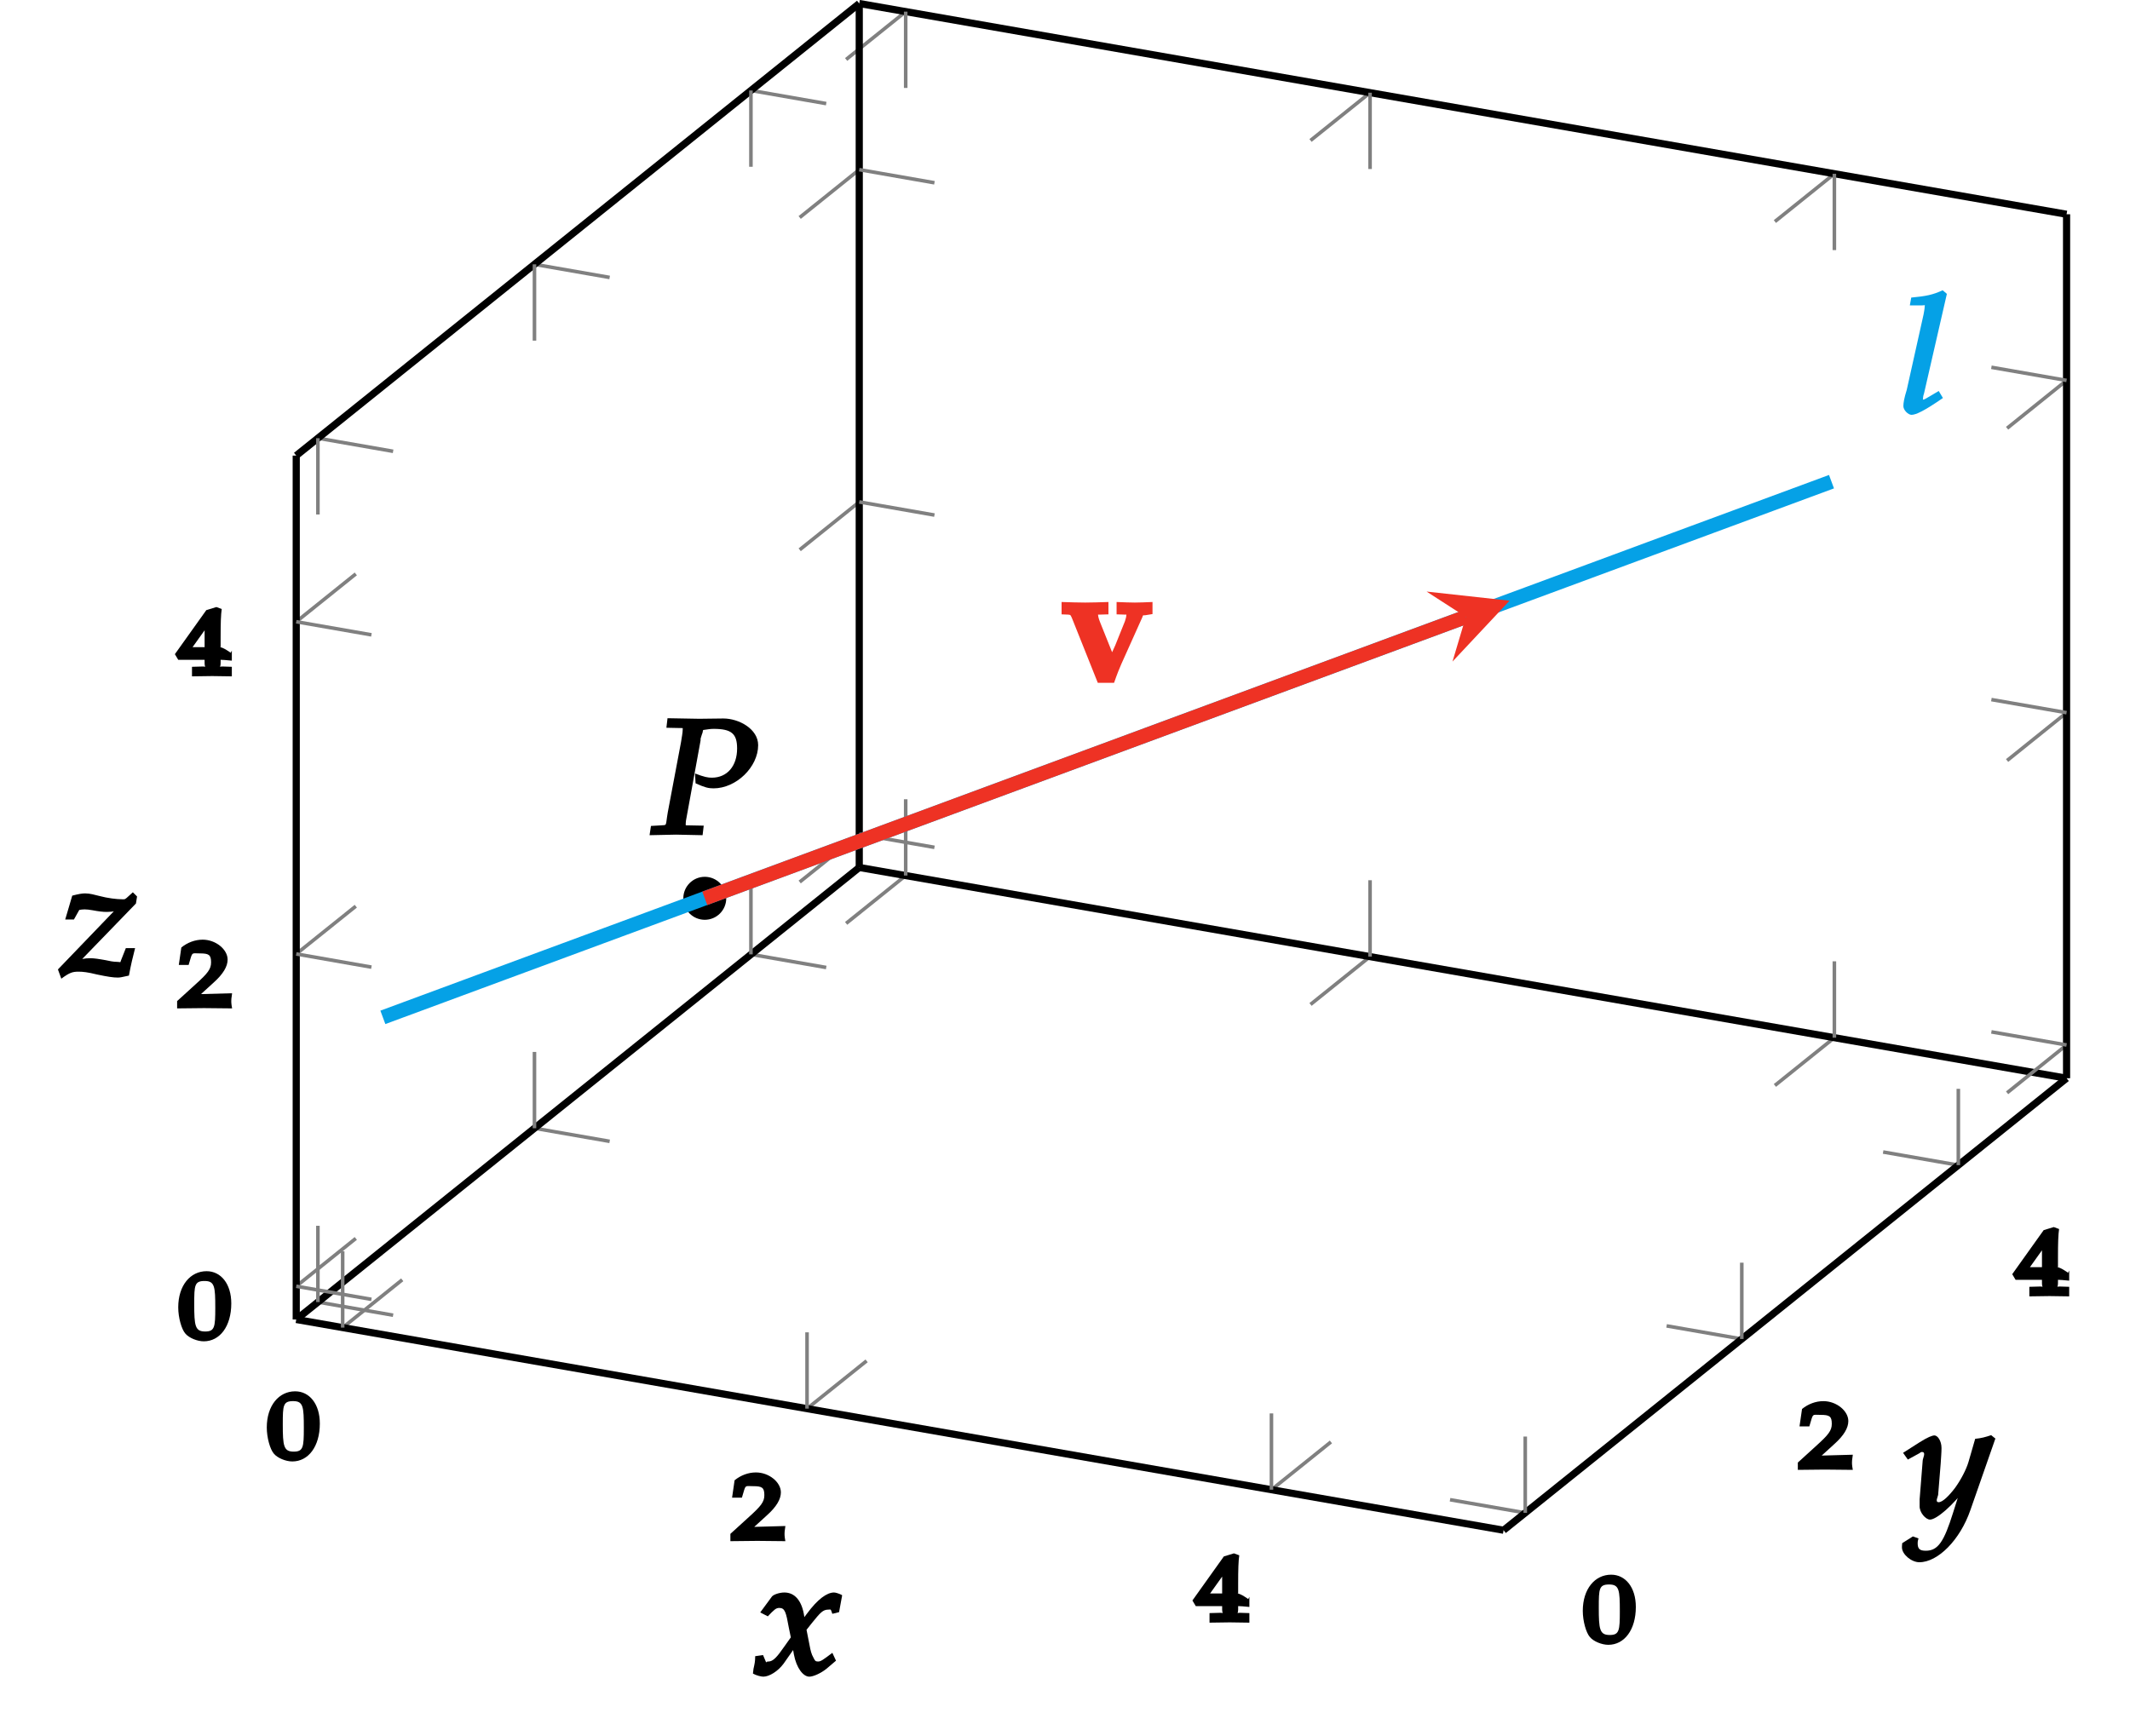 <?xml version="1.0" encoding="UTF-8"?>
<svg xmlns="http://www.w3.org/2000/svg" xmlns:xlink="http://www.w3.org/1999/xlink" width="118.61pt" height="96.71pt" viewBox="0 0 118.61 96.71" version="1.1">
<defs>
<g>
<symbol overflow="visible" id="glyph0-0">
<path style="stroke:none;" d=""/>
</symbol>
<symbol overflow="visible" id="glyph0-1">
<path style="stroke:none;" d="M 3.016 -2.016 C 3.016 -3.109 2.438 -3.812 1.641 -3.812 C 0.734 -3.812 0.062 -3.016 0.062 -1.797 C 0.062 -1.219 0.25 -0.578 0.453 -0.344 C 0.656 -0.094 1.125 0.094 1.484 0.094 C 2.375 0.094 3.016 -0.734 3.016 -2.016 Z M 2.125 -1.766 C 2.125 -0.703 2.094 -0.453 1.562 -0.453 C 1 -0.453 0.953 -0.766 0.953 -1.984 C 0.953 -3.031 0.969 -3.266 1.531 -3.266 C 2.094 -3.266 2.125 -2.953 2.125 -1.766 Z M 2.125 -1.766 "/>
</symbol>
<symbol overflow="visible" id="glyph0-2">
<path style="stroke:none;" d="M 3.031 -0.172 C 3.016 -0.281 3.016 -0.328 3.016 -0.406 C 3.016 -0.469 3.016 -0.516 3.062 -0.828 L 0.812 -0.766 L 0.953 -0.438 L 2.016 -1.406 C 2.578 -1.906 2.812 -2.328 2.812 -2.703 C 2.812 -3.266 2.156 -3.812 1.422 -3.812 C 1 -3.812 0.578 -3.656 0.234 -3.375 L 0.094 -2.406 L 0.641 -2.406 L 0.766 -2.828 C 0.859 -3.109 0.875 -3.047 1.266 -3.047 C 1.766 -3.047 1.891 -2.969 1.891 -2.547 C 1.891 -2.172 1.703 -1.938 1.047 -1.344 L 0 -0.391 L 0 0.016 L 1.5 0 L 3.062 0.016 Z M 3.031 -0.172 "/>
</symbol>
<symbol overflow="visible" id="glyph0-3">
<path style="stroke:none;" d="M 3.047 -0.172 L 3.047 -0.516 L 2.578 -0.531 C 2.281 -0.547 2.422 -0.422 2.422 -0.719 L 2.422 -0.906 C 2.562 -0.906 2.688 -0.891 3.047 -0.859 L 3.047 -1.422 L 2.984 -1.297 C 2.984 -1.297 2.562 -1.609 2.375 -1.609 L 2.422 -1.609 L 2.422 -2.109 C 2.422 -2.984 2.438 -3.422 2.484 -3.734 L 2.188 -3.844 L 1.625 -3.672 L -0.125 -1.219 L 0.062 -0.906 L 1.531 -0.906 L 1.531 -0.719 C 1.531 -0.422 1.672 -0.547 1.375 -0.531 L 0.828 -0.516 L 0.828 0.016 L 1.953 0 L 3.047 0.016 Z M 1.734 -1.609 L 0.859 -1.609 L 1.875 -3.031 L 1.531 -3.172 L 1.531 -1.609 Z M 1.734 -1.609 "/>
</symbol>
<symbol overflow="visible" id="glyph1-0">
<path style="stroke:none;" d=""/>
</symbol>
<symbol overflow="visible" id="glyph1-1">
<path style="stroke:none;" d="M 6.047 -4.984 C 6.047 -5.891 4.969 -6.469 4.109 -6.469 C 3.672 -6.469 3.219 -6.453 2.766 -6.453 L 1 -6.484 L 0.938 -5.953 L 1.656 -5.938 C 1.891 -5.922 1.844 -5.984 1.844 -5.828 C 1.844 -5.703 1.797 -5.422 1.75 -5.141 L 1.016 -1.25 C 0.875 -0.438 1 -0.547 0.625 -0.516 L 0.078 -0.484 L 0 0.031 L 1.469 0 L 2.953 0.031 L 3.016 -0.5 L 2.219 -0.516 C 1.969 -0.531 2.016 -0.469 2.016 -0.656 C 2.016 -0.734 2.031 -0.797 2.062 -0.969 L 2.859 -5.344 L 2.812 -5.234 C 2.812 -5.234 2.891 -5.531 2.953 -5.688 C 2.953 -5.734 2.984 -5.828 2.984 -5.828 C 3.219 -5.859 3.375 -5.891 3.562 -5.891 C 4.562 -5.891 4.875 -5.625 4.875 -4.797 C 4.875 -3.828 4.328 -3.172 3.469 -3.172 C 3.25 -3.172 3.062 -3.203 2.531 -3.406 L 2.562 -2.859 C 3.078 -2.625 3.281 -2.578 3.562 -2.578 C 4.828 -2.578 6.047 -3.766 6.047 -4.984 Z M 6.047 -4.984 "/>
</symbol>
<symbol overflow="visible" id="glyph1-2">
<path style="stroke:none;" d="M 2.656 -6.703 L 2.469 -6.859 C 1.922 -6.609 1.562 -6.531 0.719 -6.453 L 0.641 -6.016 L 1.297 -6.016 C 1.531 -6.016 1.469 -6.078 1.469 -5.953 C 1.469 -5.828 1.422 -5.625 1.406 -5.516 L 0.469 -1.312 C 0.328 -0.859 0.281 -0.594 0.281 -0.406 C 0.281 -0.188 0.547 0.078 0.734 0.078 C 0.984 0.078 1.469 -0.156 2.484 -0.859 L 2.25 -1.25 L 1.828 -1 C 1.531 -0.828 1.453 -0.766 1.359 -0.766 C 1.281 -0.766 1.375 -0.719 1.375 -0.812 C 1.375 -0.938 1.406 -1.047 1.438 -1.141 L 2.703 -6.656 Z M 2.656 -6.703 "/>
</symbol>
<symbol overflow="visible" id="glyph1-3">
<path style="stroke:none;" d="M 4.938 -4.469 C 4.812 -4.531 4.625 -4.594 4.531 -4.594 C 4.141 -4.594 3.625 -4.234 3.016 -3.406 L 2.656 -2.922 L 2.938 -2.812 L 2.875 -3.25 C 2.75 -4.141 2.344 -4.594 1.766 -4.594 C 1.5 -4.594 1.172 -4.484 1.078 -4.375 L 0.422 -3.484 L 0.844 -3.266 C 1.203 -3.641 1.297 -3.734 1.484 -3.734 C 1.797 -3.734 1.859 -3.5 2.016 -2.625 L 2.125 -2.094 L 1.781 -1.609 C 1.359 -1 1.141 -0.75 0.875 -0.75 C 0.719 -0.75 0.766 -0.656 0.75 -0.703 L 0.578 -1.109 L 0.141 -1.047 C 0.141 -0.75 0.109 -0.625 0.047 -0.344 C 0.031 -0.234 0.031 -0.203 0.016 -0.078 C 0.203 0.031 0.484 0.094 0.594 0.094 C 0.922 0.094 1.406 -0.203 1.719 -0.625 L 2.453 -1.672 L 2.188 -1.766 L 2.297 -1.141 C 2.438 -0.391 2.812 0.094 3.156 0.094 C 3.375 0.094 3.797 -0.094 4.109 -0.344 L 4.641 -0.797 L 4.438 -1.234 C 3.922 -0.844 3.797 -0.75 3.641 -0.75 C 3.484 -0.75 3.469 -0.797 3.375 -0.984 C 3.281 -1.141 3.219 -1.375 3.172 -1.641 L 3 -2.516 L 3.297 -2.891 C 3.766 -3.469 3.906 -3.641 4.219 -3.641 C 4.375 -3.641 4.328 -3.703 4.438 -3.406 L 4.812 -3.5 L 4.984 -4.438 Z M 4.938 -4.469 "/>
</symbol>
<symbol overflow="visible" id="glyph1-4">
<path style="stroke:none;" d="M 4.984 -4.469 L 4.812 -4.609 C 4.484 -4.5 4.266 -4.438 3.922 -4.406 L 3.547 -3.109 C 3.422 -2.688 3.125 -2.125 2.812 -1.688 C 2.469 -1.234 2.109 -0.875 1.891 -0.875 C 1.672 -0.875 1.844 -1.172 1.859 -1.281 L 2 -3.016 C 2.016 -3.297 2.047 -3.641 2.047 -3.891 C 2.047 -4.297 1.828 -4.594 1.656 -4.594 C 1.531 -4.594 1.281 -4.5 0.812 -4.203 L -0.094 -3.625 L 0.172 -3.25 L 0.828 -3.609 C 0.875 -3.641 0.891 -3.672 0.953 -3.672 C 1.203 -3.672 1.016 -3.359 1 -3.203 L 0.828 -1.031 L 0.828 -0.672 C 0.812 -0.297 1.172 0.094 1.406 0.094 C 1.766 0.094 2.703 -0.703 3.438 -1.719 L 3.172 -1.812 L 2.688 -0.281 C 2.188 1.312 1.859 1.828 1.172 1.828 C 0.828 1.828 0.719 1.719 0.719 1.406 C 0.719 1.359 0.719 1.297 0.766 1.141 L 0.453 1.031 L -0.141 1.406 C -0.156 1.547 -0.156 1.594 -0.156 1.641 C -0.156 2.031 0.375 2.469 0.812 2.469 C 1.844 2.469 3.078 1.234 3.656 -0.438 L 5.047 -4.422 Z M 4.984 -4.469 "/>
</symbol>
<symbol overflow="visible" id="glyph1-5">
<path style="stroke:none;" d="M 4.266 -4.469 L 4.078 -4.656 L 3.734 -4.344 C 3.625 -4.266 3.656 -4.266 3.5 -4.266 C 3.172 -4.266 2.672 -4.328 2.203 -4.453 C 1.953 -4.516 1.688 -4.594 1.422 -4.594 C 1.25 -4.594 1.062 -4.562 0.703 -4.469 L 0.312 -3.141 L 0.797 -3.141 L 1.094 -3.672 C 1.172 -3.688 1.266 -3.703 1.391 -3.703 C 1.531 -3.703 1.625 -3.688 1.828 -3.656 C 2.156 -3.594 2.406 -3.562 2.625 -3.562 C 2.984 -3.562 3.203 -3.625 3.531 -3.781 L 3.422 -4.016 L -0.094 -0.359 L 0.094 0.156 C 0.562 -0.188 0.719 -0.234 1.062 -0.234 C 1.297 -0.234 1.578 -0.203 2.078 -0.078 C 2.672 0.047 2.984 0.094 3.234 0.094 C 3.359 0.094 3.438 0.078 3.859 -0.016 C 3.984 -0.688 4.062 -0.984 4.203 -1.547 L 3.688 -1.547 L 3.422 -0.875 C 3.359 -0.703 3.422 -0.781 3.203 -0.781 C 3 -0.781 2.766 -0.828 2.562 -0.875 C 2.234 -0.938 1.906 -0.984 1.719 -0.984 C 1.406 -0.984 1.141 -0.938 0.781 -0.797 L 0.891 -0.562 L 4.25 -4.031 L 4.312 -4.422 Z M 4.266 -4.469 "/>
</symbol>
<symbol overflow="visible" id="glyph2-0">
<path style="stroke:none;" d=""/>
</symbol>
<symbol overflow="visible" id="glyph2-1">
<path style="stroke:none;" d="M 5.016 -3.953 L 5.016 -4.469 C 4.594 -4.453 4.312 -4.438 4.031 -4.438 C 3.734 -4.438 3.438 -4.453 3.016 -4.469 L 3.016 -3.781 L 3.5 -3.766 C 3.625 -3.75 3.562 -3.859 3.562 -3.781 C 3.562 -3.672 3.531 -3.547 3.484 -3.406 L 2.938 -2.047 L 2.766 -1.672 L 2.109 -3.312 C 2.016 -3.547 1.984 -3.672 1.984 -3.781 C 1.984 -3.859 1.922 -3.75 2.047 -3.766 L 2.562 -3.781 L 2.562 -4.469 C 2.031 -4.453 1.656 -4.438 1.266 -4.438 C 0.875 -4.438 0.484 -4.453 -0.047 -4.469 L -0.047 -3.781 L 0.328 -3.766 C 0.469 -3.75 0.453 -3.766 0.609 -3.375 L 1.969 0.031 L 2.875 0.031 C 3.078 -0.547 3.172 -0.766 3.281 -1.016 L 4.438 -3.594 C 4.516 -3.797 4.469 -3.703 4.625 -3.734 L 5.016 -3.797 Z M 5.016 -3.953 "/>
</symbol>
</g>
<clipPath id="clip1">
  <path d="M 42 42 L 118.609 42 L 118.609 66 L 42 66 Z M 42 42 "/>
</clipPath>
<clipPath id="clip2">
  <path d="M 78 54 L 118.609 54 L 118.609 91 L 78 91 Z M 78 54 "/>
</clipPath>
<clipPath id="clip3">
  <path d="M 42 0 L 118.609 0 L 118.609 18 L 42 18 Z M 42 0 "/>
</clipPath>
</defs>
<g id="surface1">
<path style="fill:none;stroke-width:0.199;stroke-linecap:butt;stroke-linejoin:miter;stroke:rgb(50%,50%,50%);stroke-opacity:1;stroke-miterlimit:10;" d="M 2.586 -0.453 L 5.902 2.211 M 28.445 -4.965 L 31.762 -2.305 M 54.305 -9.481 L 57.617 -6.821 M 33.938 24.726 L 30.621 22.062 M 59.797 20.211 L 56.481 17.547 M 85.652 15.695 L 82.34 13.035 " transform="matrix(1,0,0,-1,16.496,73.492)"/>
<path style="fill:none;stroke-width:0.199;stroke-linecap:butt;stroke-linejoin:miter;stroke:rgb(50%,50%,50%);stroke-opacity:1;stroke-miterlimit:10;" d="M 1.207 0.969 L 5.395 0.238 M 13.266 10.652 L 17.453 9.922 M 25.32 20.336 L 29.512 19.605 M 68.438 -10.77 L 64.25 -10.039 M 80.496 -1.086 L 76.309 -0.356 M 92.555 8.597 L 88.367 9.328 " transform="matrix(1,0,0,-1,16.496,73.492)"/>
<path style="fill:none;stroke-width:0.399;stroke-linecap:butt;stroke-linejoin:miter;stroke:rgb(0%,0%,0%);stroke-opacity:1;stroke-miterlimit:10;" d="M 0 -0 L 67.231 -11.738 " transform="matrix(1,0,0,-1,16.496,73.492)"/>
<g clip-path="url(#clip1)" clip-rule="nonzero">
<path style="fill:none;stroke-width:0.399;stroke-linecap:butt;stroke-linejoin:miter;stroke:rgb(0%,0%,0%);stroke-opacity:1;stroke-miterlimit:10;" d="M 31.352 25.176 L 98.582 13.437 " transform="matrix(1,0,0,-1,16.496,73.492)"/>
</g>
<path style="fill:none;stroke-width:0.399;stroke-linecap:butt;stroke-linejoin:miter;stroke:rgb(0%,0%,0%);stroke-opacity:1;stroke-miterlimit:10;" d="M 0 -0 L 31.352 25.176 " transform="matrix(1,0,0,-1,16.496,73.492)"/>
<g clip-path="url(#clip2)" clip-rule="nonzero">
<path style="fill:none;stroke-width:0.399;stroke-linecap:butt;stroke-linejoin:miter;stroke:rgb(0%,0%,0%);stroke-opacity:1;stroke-miterlimit:10;" d="M 67.231 -11.738 L 98.582 13.437 " transform="matrix(1,0,0,-1,16.496,73.492)"/>
</g>
<g style="fill:rgb(0%,0%,0%);fill-opacity:1;">
  <use xlink:href="#glyph0-1" x="14.794" y="81.305"/>
</g>
<g style="fill:rgb(0%,0%,0%);fill-opacity:1;">
  <use xlink:href="#glyph0-2" x="40.672" y="85.823"/>
</g>
<g style="fill:rgb(0%,0%,0%);fill-opacity:1;">
  <use xlink:href="#glyph0-3" x="66.525" y="90.362"/>
</g>
<g style="fill:rgb(0%,0%,0%);fill-opacity:1;">
  <use xlink:href="#glyph0-1" x="88.076" y="91.518"/>
</g>
<g style="fill:rgb(0%,0%,0%);fill-opacity:1;">
  <use xlink:href="#glyph0-2" x="100.113" y="81.852"/>
</g>
<g style="fill:rgb(0%,0%,0%);fill-opacity:1;">
  <use xlink:href="#glyph0-3" x="112.177" y="72.188"/>
</g>
<path style="fill:none;stroke-width:0.199;stroke-linecap:butt;stroke-linejoin:miter;stroke:rgb(50%,50%,50%);stroke-opacity:1;stroke-miterlimit:10;" d="M 33.938 72.844 L 30.621 70.18 M 59.797 68.328 L 56.481 65.668 M 85.652 63.812 L 82.34 61.152 " transform="matrix(1,0,0,-1,16.496,73.492)"/>
<path style="fill:none;stroke-width:0.199;stroke-linecap:butt;stroke-linejoin:miter;stroke:rgb(50%,50%,50%);stroke-opacity:1;stroke-miterlimit:10;" d="M 1.207 49.086 L 5.395 48.355 M 13.266 58.769 L 17.453 58.039 M 25.32 68.453 L 29.512 67.722 " transform="matrix(1,0,0,-1,16.496,73.492)"/>
<g clip-path="url(#clip3)" clip-rule="nonzero">
<path style="fill:none;stroke-width:0.399;stroke-linecap:butt;stroke-linejoin:miter;stroke:rgb(0%,0%,0%);stroke-opacity:1;stroke-miterlimit:10;" d="M 31.352 73.297 L 98.582 61.558 " transform="matrix(1,0,0,-1,16.496,73.492)"/>
</g>
<path style="fill:none;stroke-width:0.399;stroke-linecap:butt;stroke-linejoin:miter;stroke:rgb(0%,0%,0%);stroke-opacity:1;stroke-miterlimit:10;" d="M 0 48.117 L 31.352 73.297 " transform="matrix(1,0,0,-1,16.496,73.492)"/>
<path style="fill:none;stroke-width:0.199;stroke-linecap:butt;stroke-linejoin:miter;stroke:rgb(50%,50%,50%);stroke-opacity:1;stroke-miterlimit:10;" d="M 1.207 0.969 L 1.207 5.219 M 13.266 10.652 L 13.266 14.902 M 25.32 20.336 L 25.32 24.586 M 1.207 49.086 L 1.207 44.836 M 13.266 58.769 L 13.266 54.519 M 25.32 68.453 L 25.32 64.203 " transform="matrix(1,0,0,-1,16.496,73.492)"/>
<path style="fill:none;stroke-width:0.199;stroke-linecap:butt;stroke-linejoin:miter;stroke:rgb(50%,50%,50%);stroke-opacity:1;stroke-miterlimit:10;" d="M 0 1.851 L 3.317 4.515 M 0 20.359 L 3.317 23.019 M 0 38.863 L 3.317 41.527 M 31.352 27.027 L 28.035 24.367 M 31.352 45.535 L 28.035 42.871 M 31.352 64.043 L 28.035 61.379 " transform="matrix(1,0,0,-1,16.496,73.492)"/>
<path style="fill:none;stroke-width:0.399;stroke-linecap:butt;stroke-linejoin:miter;stroke:rgb(0%,0%,0%);stroke-opacity:1;stroke-miterlimit:10;" d="M 0 -0 L 0 48.117 " transform="matrix(1,0,0,-1,16.496,73.492)"/>
<path style="fill:none;stroke-width:0.399;stroke-linecap:butt;stroke-linejoin:miter;stroke:rgb(0%,0%,0%);stroke-opacity:1;stroke-miterlimit:10;" d="M 31.352 25.176 L 31.352 73.297 " transform="matrix(1,0,0,-1,16.496,73.492)"/>
<g style="fill:rgb(0%,0%,0%);fill-opacity:1;">
  <use xlink:href="#glyph0-1" x="9.863" y="74.614"/>
</g>
<g style="fill:rgb(0%,0%,0%);fill-opacity:1;">
  <use xlink:href="#glyph0-2" x="9.863" y="56.149"/>
</g>
<g style="fill:rgb(0%,0%,0%);fill-opacity:1;">
  <use xlink:href="#glyph0-3" x="9.863" y="37.655"/>
</g>
<path style="fill:none;stroke-width:0.199;stroke-linecap:butt;stroke-linejoin:miter;stroke:rgb(50%,50%,50%);stroke-opacity:1;stroke-miterlimit:10;" d="M 68.438 -10.77 L 68.438 -6.52 M 80.496 -1.086 L 80.496 3.164 M 92.555 8.597 L 92.555 12.847 " transform="matrix(1,0,0,-1,16.496,73.492)"/>
<path style="fill:none;stroke-width:0.199;stroke-linecap:butt;stroke-linejoin:miter;stroke:rgb(50%,50%,50%);stroke-opacity:1;stroke-miterlimit:10;" d="M 98.582 15.289 L 95.27 12.625 M 98.582 33.797 L 95.27 31.133 M 98.582 52.304 L 95.27 49.64 " transform="matrix(1,0,0,-1,16.496,73.492)"/>
<path style="fill:none;stroke-width:0.399;stroke-linecap:butt;stroke-linejoin:miter;stroke:rgb(0%,0%,0%);stroke-opacity:1;stroke-miterlimit:10;" d="M 98.582 13.437 L 98.582 61.558 " transform="matrix(1,0,0,-1,16.496,73.492)"/>
<path style="fill:none;stroke-width:0.199;stroke-linecap:butt;stroke-linejoin:miter;stroke:rgb(50%,50%,50%);stroke-opacity:1;stroke-miterlimit:10;" d="M 2.586 -0.453 L 2.586 3.801 M 28.445 -4.965 L 28.445 -0.715 M 54.305 -9.481 L 54.305 -5.231 " transform="matrix(1,0,0,-1,16.496,73.492)"/>
<path style="fill:none;stroke-width:0.199;stroke-linecap:butt;stroke-linejoin:miter;stroke:rgb(50%,50%,50%);stroke-opacity:1;stroke-miterlimit:10;" d="M 0 1.851 L 4.188 1.121 M 0 20.359 L 4.188 19.625 M 0 38.863 L 4.188 38.133 " transform="matrix(1,0,0,-1,16.496,73.492)"/>
<path style="fill:none;stroke-width:0.199;stroke-linecap:butt;stroke-linejoin:miter;stroke:rgb(50%,50%,50%);stroke-opacity:1;stroke-miterlimit:10;" d="M 33.938 24.726 L 33.938 28.976 M 59.797 20.211 L 59.797 24.465 M 85.652 15.695 L 85.652 19.949 M 33.938 72.844 L 33.938 68.594 M 59.797 68.328 L 59.797 64.078 M 85.652 63.812 L 85.652 59.562 " transform="matrix(1,0,0,-1,16.496,73.492)"/>
<path style="fill:none;stroke-width:0.199;stroke-linecap:butt;stroke-linejoin:miter;stroke:rgb(50%,50%,50%);stroke-opacity:1;stroke-miterlimit:10;" d="M 31.352 27.027 L 35.539 26.297 M 31.352 45.535 L 35.539 44.804 M 31.352 64.043 L 35.539 63.312 M 98.582 15.289 L 94.395 16.019 M 98.582 33.797 L 94.395 34.527 M 98.582 52.304 L 94.395 53.035 " transform="matrix(1,0,0,-1,16.496,73.492)"/>
<path style=" stroke:none;fill-rule:nonzero;fill:rgb(0%,0%,0%);fill-opacity:1;" d="M 40.441 50.035 C 40.441 49.371 39.906 48.836 39.246 48.836 C 38.586 48.836 38.051 49.371 38.051 50.035 C 38.051 50.695 38.586 51.23 39.246 51.23 C 39.906 51.23 40.441 50.695 40.441 50.035 Z M 40.441 50.035 "/>
<g style="fill:rgb(0%,0%,0%);fill-opacity:1;">
  <use xlink:href="#glyph1-1" x="36.171" y="46.487"/>
</g>
<path style="fill:none;stroke-width:0.797;stroke-linecap:butt;stroke-linejoin:miter;stroke:rgb(1.999%,63.1%,90.199%);stroke-opacity:1;stroke-miterlimit:10;" d="M 4.824 16.828 L 8.184 18.07 L 11.547 19.316 L 14.906 20.558 L 18.27 21.801 L 21.629 23.043 L 24.992 24.289 L 28.352 25.531 L 31.715 26.773 L 35.074 28.015 L 38.438 29.262 L 41.797 30.504 L 45.16 31.746 L 48.52 32.992 L 51.883 34.234 L 55.242 35.476 L 58.606 36.719 L 61.965 37.965 L 65.324 39.207 L 68.688 40.449 L 72.047 41.691 L 75.41 42.937 L 78.77 44.179 L 82.133 45.422 L 85.492 46.664 L 4.824 16.828 L 8.184 18.07 L 11.547 19.316 L 14.906 20.558 L 18.27 21.801 L 21.629 23.043 L 24.992 24.289 L 28.352 25.531 L 31.715 26.773 L 35.074 28.015 L 38.438 29.262 L 41.797 30.504 L 45.16 31.746 L 48.52 32.992 L 51.883 34.234 L 55.242 35.476 L 58.606 36.719 L 61.965 37.965 L 65.324 39.207 L 68.688 40.449 L 72.047 41.691 L 75.41 42.937 L 78.77 44.179 L 82.133 45.422 L 85.492 46.664 L 4.824 16.828 L 8.184 18.07 L 11.547 19.316 L 14.906 20.558 L 18.27 21.801 L 21.629 23.043 L 24.992 24.289 L 28.352 25.531 L 31.715 26.773 L 35.074 28.015 L 38.438 29.262 L 41.797 30.504 L 45.16 31.746 L 48.52 32.992 L 51.883 34.234 L 55.242 35.476 L 58.606 36.719 L 61.965 37.965 L 65.324 39.207 L 68.688 40.449 L 72.047 41.691 L 75.41 42.937 L 78.77 44.179 L 82.133 45.422 L 85.492 46.664 L 4.824 16.828 L 8.184 18.07 L 11.547 19.316 L 14.906 20.558 L 18.27 21.801 L 21.629 23.043 L 24.992 24.289 L 28.352 25.531 L 31.715 26.773 L 35.074 28.015 L 38.438 29.262 L 41.797 30.504 L 45.16 31.746 L 48.52 32.992 L 51.883 34.234 L 55.242 35.476 L 58.606 36.719 L 61.965 37.965 L 65.324 39.207 L 68.688 40.449 L 72.047 41.691 L 75.41 42.937 L 78.77 44.179 L 82.133 45.422 L 85.492 46.664 L 4.824 16.828 L 8.184 18.07 L 11.547 19.316 L 14.906 20.558 L 18.27 21.801 L 21.629 23.043 L 24.992 24.289 L 28.352 25.531 L 31.715 26.773 L 35.074 28.015 L 38.438 29.262 L 41.797 30.504 L 45.16 31.746 L 48.52 32.992 L 51.883 34.234 L 55.242 35.476 L 58.606 36.719 L 61.965 37.965 L 65.324 39.207 L 68.688 40.449 L 72.047 41.691 L 75.41 42.937 L 78.77 44.179 L 82.133 45.422 L 85.492 46.664 L 4.824 16.828 L 8.184 18.07 L 11.547 19.316 L 14.906 20.558 L 18.27 21.801 L 21.629 23.043 L 24.992 24.289 L 28.352 25.531 L 31.715 26.773 L 35.074 28.015 L 38.438 29.262 L 41.797 30.504 L 45.16 31.746 L 48.52 32.992 L 51.883 34.234 L 55.242 35.476 L 58.606 36.719 L 61.965 37.965 L 65.324 39.207 L 68.688 40.449 L 72.047 41.691 L 75.41 42.937 L 78.77 44.179 L 82.133 45.422 L 85.492 46.664 L 4.824 16.828 L 8.184 18.07 L 11.547 19.316 L 14.906 20.558 L 18.27 21.801 L 21.629 23.043 L 24.992 24.289 L 28.352 25.531 L 31.715 26.773 L 35.074 28.015 L 38.438 29.262 L 41.797 30.504 L 45.16 31.746 L 48.52 32.992 L 51.883 34.234 L 55.242 35.476 L 58.606 36.719 L 61.965 37.965 L 65.324 39.207 L 68.688 40.449 L 72.047 41.691 L 75.41 42.937 L 78.77 44.179 L 82.133 45.422 L 85.492 46.664 L 4.824 16.828 L 8.184 18.07 L 11.547 19.316 L 14.906 20.558 L 18.27 21.801 L 21.629 23.043 L 24.992 24.289 L 28.352 25.531 L 31.715 26.773 L 35.074 28.015 L 38.438 29.262 L 41.797 30.504 L 45.16 31.746 L 48.52 32.992 L 51.883 34.234 L 55.242 35.476 L 58.606 36.719 L 61.965 37.965 L 65.324 39.207 L 68.688 40.449 L 72.047 41.691 L 75.41 42.937 L 78.77 44.179 L 82.133 45.422 L 85.492 46.664 L 4.824 16.828 L 8.184 18.07 L 11.547 19.316 L 14.906 20.558 L 18.27 21.801 L 21.629 23.043 L 24.992 24.289 L 28.352 25.531 L 31.715 26.773 L 35.074 28.015 L 38.438 29.262 L 41.797 30.504 L 45.16 31.746 L 48.52 32.992 L 51.883 34.234 L 55.242 35.476 L 58.606 36.719 L 61.965 37.965 L 65.324 39.207 L 68.688 40.449 L 72.047 41.691 L 75.41 42.937 L 78.77 44.179 L 82.133 45.422 L 85.492 46.664 L 4.824 16.828 L 8.184 18.07 L 11.547 19.316 L 14.906 20.558 L 18.27 21.801 L 21.629 23.043 L 24.992 24.289 L 28.352 25.531 L 31.715 26.773 L 35.074 28.015 L 38.438 29.262 L 41.797 30.504 L 45.16 31.746 L 48.52 32.992 L 51.883 34.234 L 55.242 35.476 L 58.606 36.719 L 61.965 37.965 L 65.324 39.207 L 68.688 40.449 L 72.047 41.691 L 75.41 42.937 L 78.77 44.179 L 82.133 45.422 L 85.492 46.664 L 4.824 16.828 L 8.184 18.07 L 11.547 19.316 L 14.906 20.558 L 18.27 21.801 L 21.629 23.043 L 24.992 24.289 L 28.352 25.531 L 31.715 26.773 L 35.074 28.015 L 38.438 29.262 L 41.797 30.504 L 45.16 31.746 L 48.52 32.992 L 51.883 34.234 L 55.242 35.476 L 58.606 36.719 L 61.965 37.965 L 65.324 39.207 L 68.688 40.449 L 72.047 41.691 L 75.41 42.937 L 78.77 44.179 L 82.133 45.422 L 85.492 46.664 L 4.824 16.828 L 8.184 18.07 L 11.547 19.316 L 14.906 20.558 L 18.27 21.801 L 21.629 23.043 L 24.992 24.289 L 28.352 25.531 L 31.715 26.773 L 35.074 28.015 L 38.438 29.262 L 41.797 30.504 L 45.16 31.746 L 48.52 32.992 L 51.883 34.234 L 55.242 35.476 L 58.606 36.719 L 61.965 37.965 L 65.324 39.207 L 68.688 40.449 L 72.047 41.691 L 75.41 42.937 L 78.77 44.179 L 82.133 45.422 L 85.492 46.664 L 4.824 16.828 L 8.184 18.07 L 11.547 19.316 L 14.906 20.558 L 18.27 21.801 L 21.629 23.043 L 24.992 24.289 L 28.352 25.531 L 31.715 26.773 L 35.074 28.015 L 38.438 29.262 L 41.797 30.504 L 45.16 31.746 L 48.52 32.992 L 51.883 34.234 L 55.242 35.476 L 58.606 36.719 L 61.965 37.965 L 65.324 39.207 L 68.688 40.449 L 72.047 41.691 L 75.41 42.937 L 78.77 44.179 L 82.133 45.422 L 85.492 46.664 L 4.824 16.828 L 8.184 18.07 L 11.547 19.316 L 14.906 20.558 L 18.27 21.801 L 21.629 23.043 L 24.992 24.289 L 28.352 25.531 L 31.715 26.773 L 35.074 28.015 L 38.438 29.262 L 41.797 30.504 L 45.16 31.746 L 48.52 32.992 L 51.883 34.234 L 55.242 35.476 L 58.606 36.719 L 61.965 37.965 L 65.324 39.207 L 68.688 40.449 L 72.047 41.691 L 75.41 42.937 L 78.77 44.179 L 82.133 45.422 L 85.492 46.664 L 4.824 16.828 L 8.184 18.07 L 11.547 19.316 L 14.906 20.558 L 18.27 21.801 L 21.629 23.043 L 24.992 24.289 L 28.352 25.531 L 31.715 26.773 L 35.074 28.015 L 38.438 29.262 L 41.797 30.504 L 45.16 31.746 L 48.52 32.992 L 51.883 34.234 L 55.242 35.476 L 58.606 36.719 L 61.965 37.965 L 65.324 39.207 L 68.688 40.449 L 72.047 41.691 L 75.41 42.937 L 78.77 44.179 L 82.133 45.422 L 85.492 46.664 L 4.824 16.828 L 8.184 18.07 L 11.547 19.316 L 14.906 20.558 L 18.27 21.801 L 21.629 23.043 L 24.992 24.289 L 28.352 25.531 L 31.715 26.773 L 35.074 28.015 L 38.438 29.262 L 41.797 30.504 L 45.16 31.746 L 48.52 32.992 L 51.883 34.234 L 55.242 35.476 L 58.606 36.719 L 61.965 37.965 L 65.324 39.207 L 68.688 40.449 L 72.047 41.691 L 75.41 42.937 L 78.77 44.179 L 82.133 45.422 L 85.492 46.664 L 4.824 16.828 L 8.184 18.07 L 11.547 19.316 L 14.906 20.558 L 18.27 21.801 L 21.629 23.043 L 24.992 24.289 L 28.352 25.531 L 31.715 26.773 L 35.074 28.015 L 38.438 29.262 L 41.797 30.504 L 45.16 31.746 L 48.52 32.992 L 51.883 34.234 L 55.242 35.476 L 58.606 36.719 L 61.965 37.965 L 65.324 39.207 L 68.688 40.449 L 72.047 41.691 L 75.41 42.937 L 78.77 44.179 L 82.133 45.422 L 85.492 46.664 L 4.824 16.828 L 8.184 18.07 L 11.547 19.316 L 14.906 20.558 L 18.27 21.801 L 21.629 23.043 L 24.992 24.289 L 28.352 25.531 L 31.715 26.773 L 35.074 28.015 L 38.438 29.262 L 41.797 30.504 L 45.16 31.746 L 48.52 32.992 L 51.883 34.234 L 55.242 35.476 L 58.606 36.719 L 61.965 37.965 L 65.324 39.207 L 68.688 40.449 L 72.047 41.691 L 75.41 42.937 L 78.77 44.179 L 82.133 45.422 L 85.492 46.664 L 4.824 16.828 L 8.184 18.07 L 11.547 19.316 L 14.906 20.558 L 18.27 21.801 L 21.629 23.043 L 24.992 24.289 L 28.352 25.531 L 31.715 26.773 L 35.074 28.015 L 38.438 29.262 L 41.797 30.504 L 45.16 31.746 L 48.52 32.992 L 51.883 34.234 L 55.242 35.476 L 58.606 36.719 L 61.965 37.965 L 65.324 39.207 L 68.688 40.449 L 72.047 41.691 L 75.41 42.937 L 78.77 44.179 L 82.133 45.422 L 85.492 46.664 L 4.824 16.828 L 8.184 18.07 L 11.547 19.316 L 14.906 20.558 L 18.27 21.801 L 21.629 23.043 L 24.992 24.289 L 28.352 25.531 L 31.715 26.773 L 35.074 28.015 L 38.438 29.262 L 41.797 30.504 L 45.16 31.746 L 48.52 32.992 L 51.883 34.234 L 55.242 35.476 L 58.606 36.719 L 61.965 37.965 L 65.324 39.207 L 68.688 40.449 L 72.047 41.691 L 75.41 42.937 L 78.77 44.179 L 82.133 45.422 L 85.492 46.664 L 4.824 16.828 L 8.184 18.07 L 11.547 19.316 L 14.906 20.558 L 18.27 21.801 L 21.629 23.043 L 24.992 24.289 L 28.352 25.531 L 31.715 26.773 L 35.074 28.015 L 38.438 29.262 L 41.797 30.504 L 45.16 31.746 L 48.52 32.992 L 51.883 34.234 L 55.242 35.476 L 58.606 36.719 L 61.965 37.965 L 65.324 39.207 L 68.688 40.449 L 72.047 41.691 L 75.41 42.937 L 78.77 44.179 L 82.133 45.422 L 85.492 46.664 L 4.824 16.828 L 8.184 18.07 L 11.547 19.316 L 14.906 20.558 L 18.27 21.801 L 21.629 23.043 L 24.992 24.289 L 28.352 25.531 L 31.715 26.773 L 35.074 28.015 L 38.438 29.262 L 41.797 30.504 L 45.16 31.746 L 48.52 32.992 L 51.883 34.234 L 55.242 35.476 L 58.606 36.719 L 61.965 37.965 L 65.324 39.207 L 68.688 40.449 L 72.047 41.691 L 75.41 42.937 L 78.77 44.179 L 82.133 45.422 L 85.492 46.664 L 4.824 16.828 L 8.184 18.07 L 11.547 19.316 L 14.906 20.558 L 18.27 21.801 L 21.629 23.043 L 24.992 24.289 L 28.352 25.531 L 31.715 26.773 L 35.074 28.015 L 38.438 29.262 L 41.797 30.504 L 45.16 31.746 L 48.52 32.992 L 51.883 34.234 L 55.242 35.476 L 58.606 36.719 L 61.965 37.965 L 65.324 39.207 L 68.688 40.449 L 72.047 41.691 L 75.41 42.937 L 78.77 44.179 L 82.133 45.422 L 85.492 46.664 L 4.824 16.828 L 8.184 18.07 L 11.547 19.316 L 14.906 20.558 L 18.27 21.801 L 21.629 23.043 L 24.992 24.289 L 28.352 25.531 L 31.715 26.773 L 35.074 28.015 L 38.438 29.262 L 41.797 30.504 L 45.16 31.746 L 48.52 32.992 L 51.883 34.234 L 55.242 35.476 L 58.606 36.719 L 61.965 37.965 L 65.324 39.207 L 68.688 40.449 L 72.047 41.691 L 75.41 42.937 L 78.77 44.179 L 82.133 45.422 L 85.492 46.664 L 4.824 16.828 L 8.184 18.07 L 11.547 19.316 L 14.906 20.558 L 18.27 21.801 L 21.629 23.043 L 24.992 24.289 L 28.352 25.531 L 31.715 26.773 L 35.074 28.015 L 38.438 29.262 L 41.797 30.504 L 45.16 31.746 L 48.52 32.992 L 51.883 34.234 L 55.242 35.476 L 58.606 36.719 L 61.965 37.965 L 65.324 39.207 L 68.688 40.449 L 72.047 41.691 L 75.41 42.937 L 78.77 44.179 L 82.133 45.422 L 85.492 46.664 " transform="matrix(1,0,0,-1,16.496,73.492)"/>
<g style="fill:rgb(1.961%,63.135%,90.195%);fill-opacity:1;">
  <use xlink:href="#glyph1-2" x="105.709" y="23.027"/>
</g>
<path style="fill:none;stroke-width:0.797;stroke-linecap:butt;stroke-linejoin:miter;stroke:rgb(93.3%,19.6%,14.099%);stroke-opacity:1;stroke-miterlimit:10;" d="M 22.75 23.457 L 65.129 39.133 " transform="matrix(1,0,0,-1,16.496,73.492)"/>
<path style=" stroke:none;fill-rule:nonzero;fill:rgb(93.3%,19.6%,14.099%);fill-opacity:1;" d="M 84.062 33.457 L 79.441 32.949 L 81.625 34.359 L 80.883 36.848 "/>
<g style="fill:rgb(93.332%,19.608%,14.119%);fill-opacity:1;">
  <use xlink:href="#glyph2-1" x="59.162" y="37.999"/>
</g>
<g style="fill:rgb(0%,0%,0%);fill-opacity:1;">
  <use xlink:href="#glyph1-3" x="41.912" y="93.292"/>
</g>
<g style="fill:rgb(0%,0%,0%);fill-opacity:1;">
  <use xlink:href="#glyph1-4" x="106.067" y="84.544"/>
</g>
<g style="fill:rgb(0%,0%,0%);fill-opacity:1;">
  <use xlink:href="#glyph1-5" x="3.32" y="54.354"/>
</g>
</g>
</svg>
